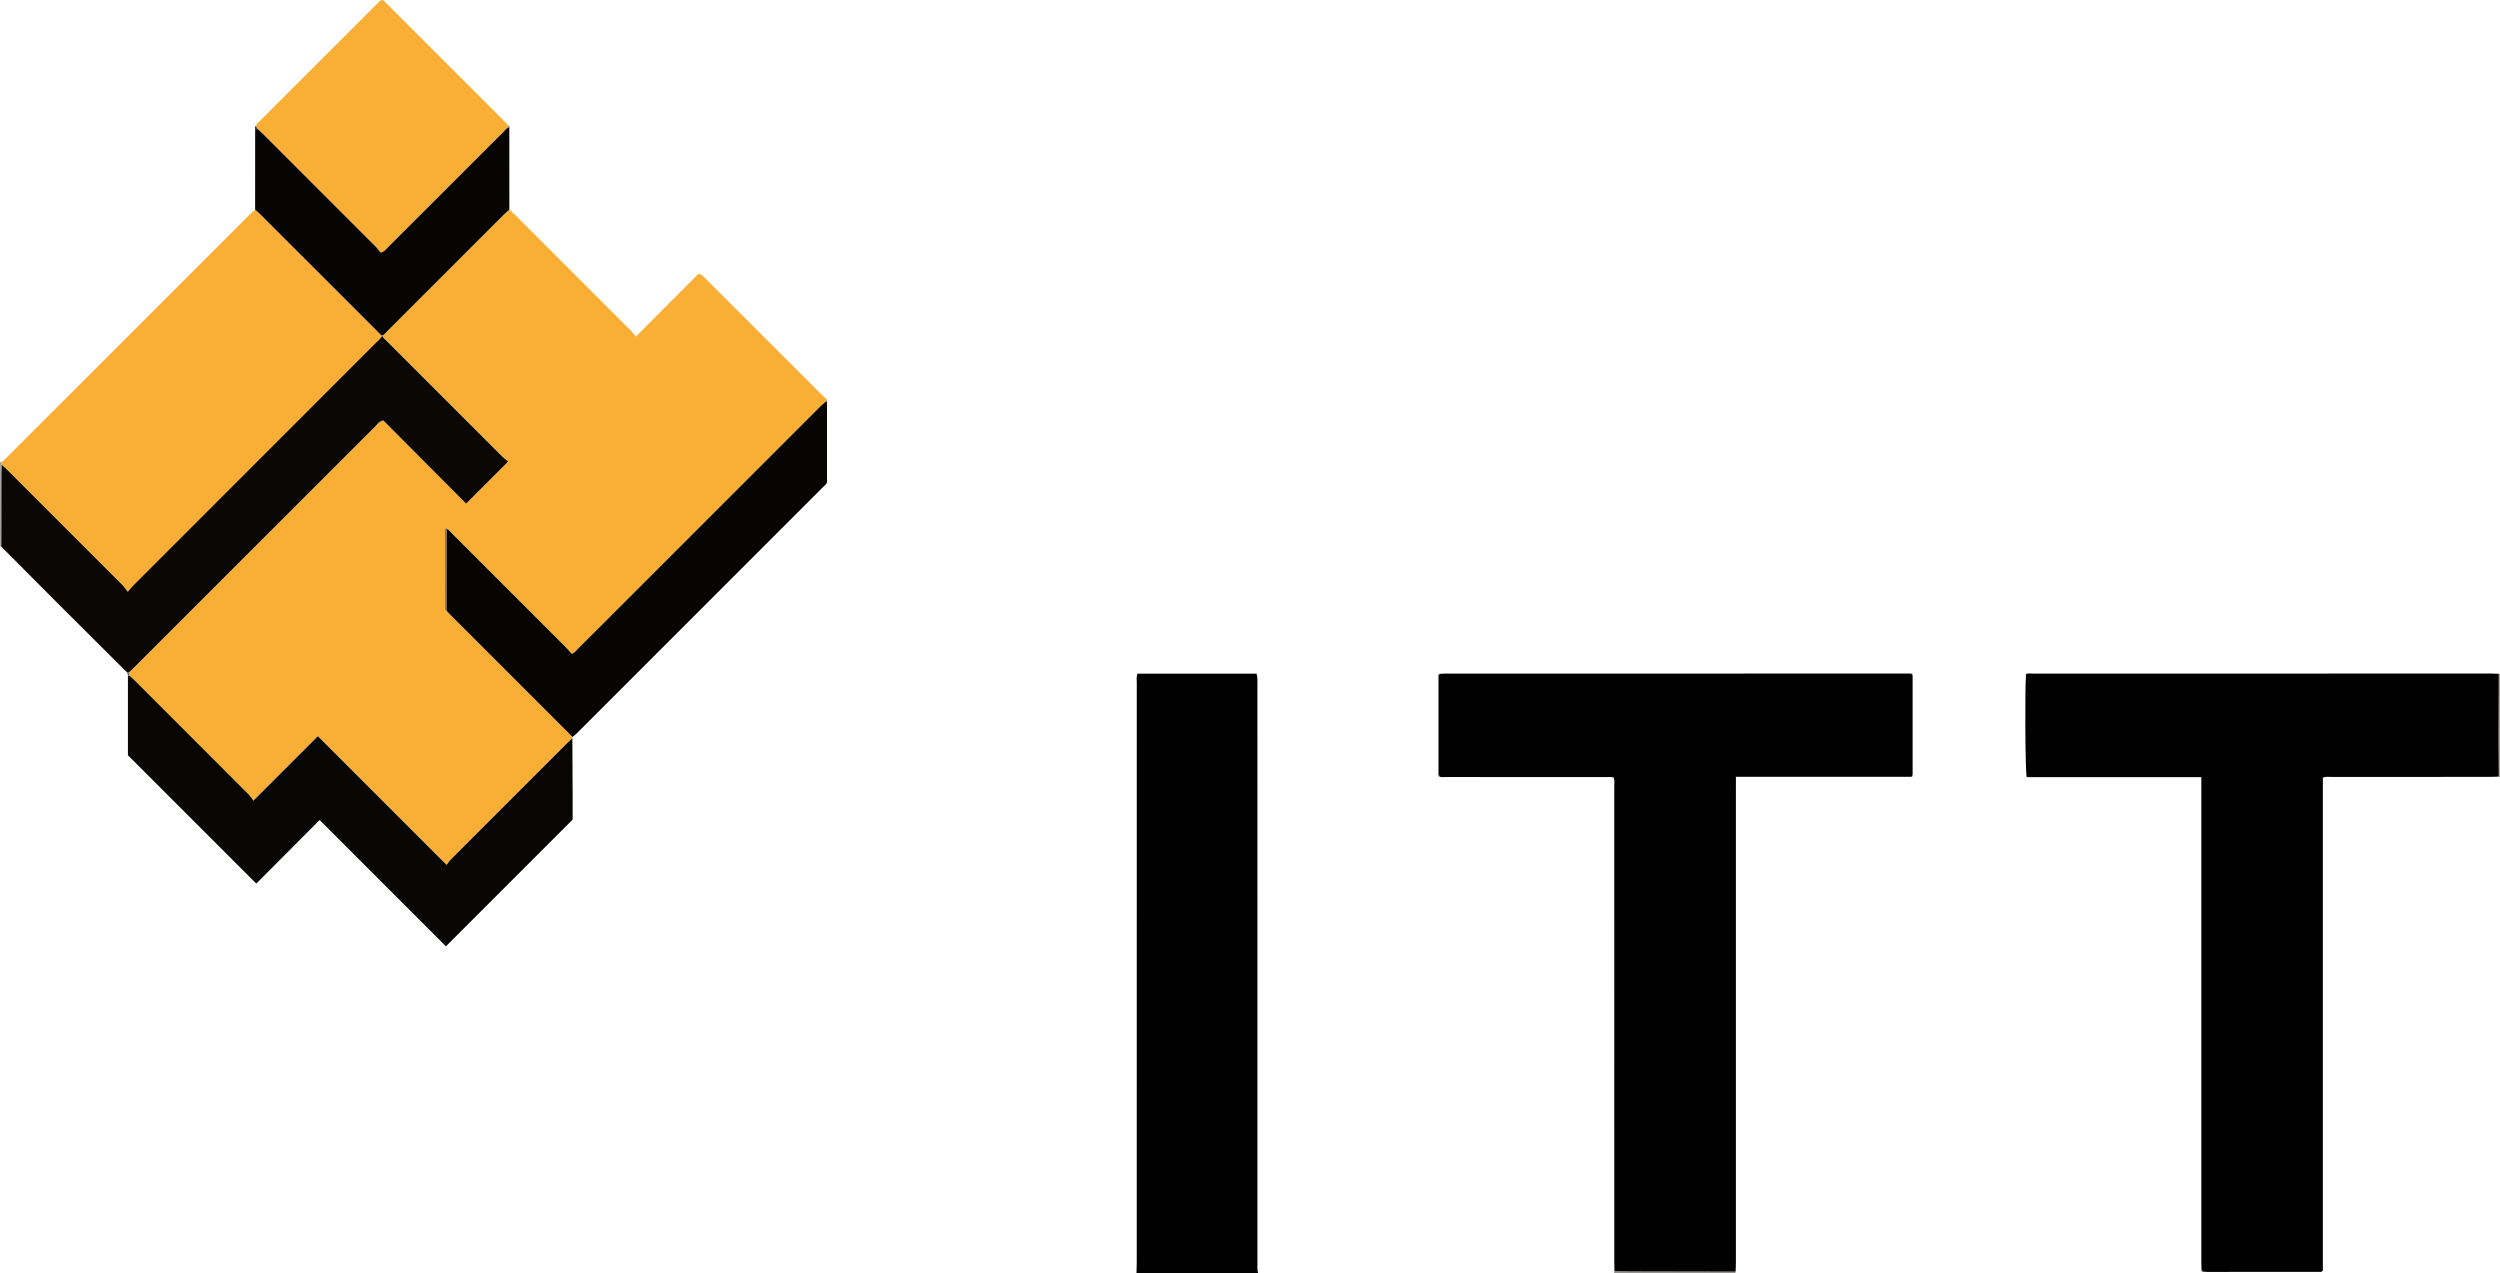 <?xml version="1.0" encoding="iso-8859-1"?>
<!-- Generator: Adobe Illustrator 27.0.0, SVG Export Plug-In . SVG Version: 6.00 Build 0)  -->
<svg version="1.1" id="Layer_1" xmlns="http://www.w3.org/2000/svg" xmlns:xlink="http://www.w3.org/1999/xlink" x="0px" y="0px"
	 viewBox="0 0 1707 869.185" style="enable-background:new 0 0 1707 869.185;" xml:space="preserve">
<g>
	<path style="fill:#010101;" d="M776,869.185c0.057-2.164,0.163-4.328,0.164-6.492c0.008-132.15,0.005-264.299,0.027-396.449
		c0-1.963-0.381-3.974,0.461-6.273c26.999,0,54.069,0,81.332,0c0.841,2.717,0.569,5.537,0.57,8.316
		c0.016,47.327,0.012,94.655,0.012,141.982c0,84.156,0,168.312,0.002,252.468c0,2.158-0.164,4.329,0.432,6.448
		C831.333,869.185,803.667,869.185,776,869.185z"/>
	<path style="fill:#928F8F;" d="M1102,869.185c0.111-0.417,0.222-0.833,0.333-1.25c3.652,0.063,7.304,0.173,10.956,0.182
		c23.923,0.06,47.847,0.098,71.771,0.142c-0.02,0.309-0.04,0.617-0.059,0.926C1157.333,869.185,1129.667,869.185,1102,869.185z"/>
	<path style="fill:#A7A4A4;" d="M1707,530.185l-0.396,0.254l-0.442-0.161c-0.054-8.793-0.159-17.586-0.151-26.379
		c0.013-14.602,0.097-29.204,0.151-43.806c0.309-0.246,0.589-0.215,0.837,0.092C1707,483.519,1707,506.852,1707,530.185z"/>
	<path style="fill:#A7A4A4;" d="M0.899,373.243c-0.301,0.009-0.601-0.011-0.899-0.058c0-19.333,0-38.667,0-58
		c0.382,0.149,0.763,0.298,1.145,0.448c0.003,0.583,0.005,1.166,0.008,1.749c-0.053,1.993-0.146,3.986-0.151,5.979
		C0.959,339.988,0.931,356.616,0.899,373.243z"/>
	<path style="fill:#F9AF35;" d="M390.927,503.214c0.021,0.316-0.02,0.624-0.122,0.924c-1.219,1.116-2.481,2.188-3.649,3.355
		c-26.405,26.388-52.806,52.781-79.178,79.203c-1.154,1.156-2.025,2.594-3.022,3.892c-29.483-29.485-58.331-58.334-87.919-87.923
		c-14.64,14.643-28.963,28.971-44.02,44.031c-0.861-1.155-1.795-2.787-3.077-4.072c-26.011-26.076-52.06-52.113-78.113-78.147
		c-1.165-1.164-2.438-2.221-3.661-3.328c-0.083-0.628-0.166-1.257-0.249-1.885c1.317-1.274,2.652-2.529,3.947-3.824
		c54.878-54.872,109.749-109.751,164.648-164.601c1.366-1.365,2.398-3.245,5.213-3.785c18.954,19.032,38.136,38.292,56.545,56.777
		c9.735-9.724,18.982-18.961,28.771-28.739c-0.959-0.768-2.51-1.788-3.797-3.072c-26.048-26-52.07-52.027-78.082-78.065
		c-1.518-1.519-3.233-2.872-4.335-4.774c1.781-0.713,2.816-2.3,4.094-3.576c26.298-26.261,52.571-52.547,78.861-78.817
		c1.283-1.283,2.672-2.46,4.012-3.686c1.339,1.241,2.721,2.439,4.011,3.729c26.265,26.249,52.523,52.505,78.768,78.774
		c1.174,1.175,2.211,2.487,3.679,4.151c7.432-7.453,14.538-14.579,21.645-21.705c7.121-7.141,14.24-14.285,21.017-21.073
		c2.891,0.602,3.854,2.305,5.11,3.559c26.046,25.997,52.059,52.027,78.088,78.041c1.507,1.506,3.098,2.928,4.65,4.389
		c-0.309,0.394-0.618,0.788-0.927,1.182c-1.339,1.223-2.728,2.396-4.01,3.677c-54.974,54.957-109.937,109.926-164.918,164.876
		c-1.255,1.254-2.322,2.787-4.493,3.816c-1.244-1.402-2.385-2.829-3.669-4.114c-25.998-26.025-52.008-52.038-78.038-78.031
		c-1.159-1.157-2.096-2.592-3.684-3.276c-0.144-0.413-0.417-0.611-0.646-0.405c-0.199,0.179-0.368,0.509-0.368,0.772
		c-0.008,18.058,0.002,36.116,0.013,54.173c0,0.722,0.316,1.246,1.018,1.501c0.784,0.854,1.538,1.739,2.357,2.558
		C335.237,447.539,363.083,475.376,390.927,503.214z"/>
	<path style="fill:#010101;" d="M1185.059,868.259c-23.923-0.045-47.847-0.083-71.771-0.142c-3.652-0.009-7.304-0.119-10.956-0.182
		c-0.029-1.83-0.082-3.66-0.082-5.491c-0.004-108.554-0.002-217.108-0.018-325.662c0-1.956,0.314-3.964-0.352-5.82
		c-1.96-0.698-3.794-0.391-5.591-0.392c-36.629-0.019-73.257-0.009-109.886-0.02c-1.144,0-2.334,0.335-3.424-0.312
		c-0.001-0.537-0.244-0.901-0.763-1.069c0-22.658,0-45.316,0-67.974c0.528-0.158,0.762-0.53,0.775-1.063
		c1.325-0.077,2.65-0.22,3.975-0.22c105.488-0.01,210.977-0.01,316.465-0.008c0.666,0,1.333,0.029,1.999,0.045
		c-0.226,0.585,0.191,0.917,0.506,1.289c0,22.633,0,45.265,0,67.898c-0.309,0.371-0.737,0.698-0.479,1.281
		c-39.919,0-79.838,0-120.175,0c0,2.141,0,3.93,0,5.719c0,108.717,0.001,217.435-0.009,326.152
		C1185.273,864.279,1185.134,866.269,1185.059,868.259z"/>
	<path style="fill:#010101;" d="M1706.163,460.093c-0.054,14.602-0.139,29.204-0.151,43.806c-0.008,8.793,0.097,17.586,0.151,26.379
		c-1.827,0.064-3.653,0.182-5.48,0.182c-36.304,0.011-72.609,0.001-108.913,0.029c-1.783,0.001-3.624-0.37-5.723,0.439
		c0,112.334,0,224.674,0,336.563c-0.972,1.292-1.877,0.957-2.641,0.958c-25.48,0.022-50.959,0.021-76.439,0.009
		c-0.991,0-1.982-0.143-2.974-0.22c-0.013-0.535-0.255-0.903-0.776-1.07c-0.048-1.83-0.137-3.66-0.137-5.489
		c-0.007-108.313-0.006-216.626-0.006-324.939c0-1.956,0-3.912,0-6.105c-40.083,0-79.7,0-119.246,0
		c-1.017-3.627-1.315-63.055-0.407-70.452c1.377-0.554,2.871-0.267,4.317-0.267c104.647-0.016,209.294-0.015,313.941-0.007
		C1703.174,459.91,1704.668,460.03,1706.163,460.093z"/>
	<path style="fill:#F9AF35;" d="M1.153,317.382c-0.003-0.583-0.005-1.166-0.008-1.749c1.325-1.263,2.676-2.498,3.97-3.792
		c55.014-55.007,110.022-110.021,165.042-165.024c1.286-1.286,2.694-2.45,4.046-3.672c1.221,1.104,2.493,2.158,3.656,3.321
		c26.38,26.359,52.745,52.734,79.131,79.087c1.281,1.279,2.35,2.819,4.059,3.629c-1.003,1.977-2.772,3.283-4.284,4.796
		C201.581,289.191,146.38,344.386,91.195,399.596c-1.175,1.175-2.206,2.494-3.964,4.498c-1.431-1.836-2.409-3.403-3.68-4.676
		c-26.222-26.269-52.475-52.507-78.734-78.739C3.655,319.52,2.377,318.478,1.153,317.382z"/>
	<path style="fill:#0A0704;" d="M1.153,317.382c1.224,1.097,2.502,2.138,3.663,3.298c26.259,26.232,52.512,52.47,78.734,78.739
		c1.271,1.274,2.249,2.84,3.68,4.676c1.758-2.004,2.789-3.323,3.964-4.498c55.186-55.21,110.386-110.405,165.569-165.618
		c1.513-1.514,3.282-2.819,4.284-4.796l-0.22-0.001c1.102,1.902,2.817,3.255,4.335,4.774c26.011,26.037,52.033,52.064,78.082,78.065
		c1.287,1.285,2.838,2.305,3.797,3.072c-9.788,9.778-19.036,19.015-28.771,28.739c-18.409-18.484-37.591-37.745-56.545-56.777
		c-2.815,0.54-3.848,2.42-5.213,3.785c-54.899,54.851-109.77,109.73-164.648,164.601c-1.295,1.295-2.631,2.55-3.947,3.824
		c-0.338,0-0.675,0-1.013,0.001c-15.306-15.246-30.636-30.469-45.912-45.745c-13.395-13.395-26.732-26.849-40.094-40.277
		c0.032-16.627,0.06-33.255,0.103-49.882C1.007,321.368,1.101,319.375,1.153,317.382z"/>
	<path style="fill:#070604;" d="M88.167,461.15c1.223,1.107,2.496,2.164,3.661,3.328c26.053,26.034,52.102,52.072,78.113,78.147
		c1.282,1.285,2.216,2.916,3.077,4.072c15.057-15.061,29.381-29.388,44.02-44.031c29.588,29.589,58.436,58.438,87.919,87.923
		c0.996-1.298,1.868-2.736,3.022-3.892c26.372-26.422,52.773-52.815,79.178-79.203c1.168-1.167,2.431-2.239,3.649-3.355
		c0.066,13.318,0.139,26.637,0.194,39.955c0.022,5.328,0.004,10.656,0.004,15.505c-29.123,29.122-57.958,57.956-86.536,86.533
		c-28.586-28.586-57.418-57.419-86.226-86.227c-14.936,14.99-29.245,29.349-43.26,43.415
		c-29.165-29.165-58.107-58.107-87.645-87.645c0-17.395,0-35.874,0-54.352l0.437,0.017L88.167,461.15z"/>
	<path style="fill:#F9AF35;" d="M174.598,85.993c0.62-1.632,2.032-2.608,3.194-3.771c26.343-26.363,52.7-52.714,79.069-79.051
		c1.16-1.159,2.134-2.569,3.717-3.171c1.207-0.029,1.813,0.843,2.503,1.532c27.891,27.875,55.774,55.756,83.653,83.643
		c0.228,0.228,0.372,0.538,0.555,0.81c-0.106,0.403-0.212,0.805-0.317,1.208c-1.546,0.743-2.504,2.153-3.666,3.314
		c-26.157,26.122-52.287,52.27-78.454,78.382c-1.251,1.248-2.192,2.961-5.029,3.595c-0.873-1.092-1.892-2.645-3.177-3.933
		c-25.643-25.693-51.316-51.358-76.992-77.018c-1.169-1.168-2.434-2.239-3.654-3.356C175.533,87.45,175.066,86.722,174.598,85.993z"
		/>
	<path style="fill:#060504;" d="M305.025,361.097c1.588,0.684,2.525,2.119,3.684,3.276c26.029,25.994,52.04,52.007,78.038,78.031
		c1.284,1.285,2.426,2.713,3.669,4.114c2.171-1.029,3.238-2.562,4.493-3.816c54.981-54.95,109.944-109.919,164.918-164.876
		c1.281-1.281,2.671-2.454,4.01-3.677c0,0,0.392,0.191,0.392,0.191l0.435-0.027c0,18.328,0,36.656,0,55.094
		c-0.423,1.228-1.556,2.009-2.482,2.935c-56.202,56.223-112.413,112.436-168.633,168.64c-0.809,0.808-1.745,1.489-2.621,2.23
		c-27.845-27.837-55.69-55.674-83.529-83.517c-0.819-0.819-1.573-1.704-2.357-2.558
		C305.036,398.458,305.031,379.777,305.025,361.097z"/>
	<path style="fill:#060504;" d="M176.001,88.178c1.22,1.116,2.485,2.188,3.654,3.356c25.677,25.66,51.349,51.325,76.992,77.018
		c1.285,1.288,2.304,2.842,3.177,3.933c2.836-0.633,3.778-2.347,5.029-3.595c26.167-26.112,52.297-52.26,78.454-78.382
		c1.162-1.161,2.119-2.57,3.666-3.314l0.399,0.039l0.401-0.014c0.008,18.628,0.015,37.256,0.023,55.884
		c-1.34,1.226-2.729,2.403-4.012,3.686c-26.289,26.27-52.562,52.556-78.861,78.817c-1.278,1.276-2.313,2.863-4.094,3.576l0.22,0.001
		c-1.709-0.81-2.778-2.35-4.059-3.629c-26.387-26.353-52.751-52.728-79.131-79.087c-1.163-1.162-2.435-2.216-3.656-3.321
		c0.004-18.309,0.009-36.617,0.013-54.926C174.81,88.205,175.406,88.192,176.001,88.178z"/>
	<path style="fill:#373535;" d="M176.001,88.178c-0.595,0.014-1.191,0.028-1.786,0.042c-0.272-0.811-0.285-1.577,0.383-2.226
		C175.066,86.722,175.533,87.45,176.001,88.178z"/>
	<path style="fill:#686565;" d="M88.167,461.15l-0.394,0.19c0,0-0.437-0.017-0.437-0.017c-0.143-0.686-0.287-1.372-0.43-2.057
		c0.338,0,0.675,0,1.013-0.001C88.001,459.893,88.084,460.522,88.167,461.15z"/>
	<path style="fill:#373535;" d="M347.773,87.219l-0.401,0.014l-0.399-0.039c0.106-0.403,0.212-0.805,0.317-1.208
		C347.808,86.257,348.03,86.644,347.773,87.219z"/>
	<path style="fill:#686565;" d="M564.664,274.314l-0.435,0.027c0,0-0.392-0.191-0.392-0.191c0.309-0.394,0.618-0.788,0.927-1.182
		C564.73,273.417,564.697,273.865,564.664,274.314z"/>
	<path style="fill:#373535;" d="M982.992,460.132c-0.013,0.533-0.247,0.905-0.775,1.063
		C982.052,460.532,982.09,460.017,982.992,460.132z"/>
	<path style="fill:#928F8F;" d="M1305.937,461.238c-0.315-0.372-0.732-0.705-0.506-1.289
		C1306.061,460.198,1306.205,460.637,1305.937,461.238z"/>
	<path style="fill:#373535;" d="M982.216,529.169c0.519,0.167,0.761,0.532,0.763,1.069
		C982.083,530.339,982.046,529.828,982.216,529.169z"/>
	<path style="fill:#928F8F;" d="M1305.458,530.417c-0.258-0.583,0.169-0.91,0.479-1.281
		C1306.207,529.723,1306.065,530.157,1305.458,530.417z"/>
	<path style="fill:#373535;" d="M1503.216,867.169c0.521,0.166,0.763,0.535,0.776,1.07
		C1503.088,868.351,1503.05,867.834,1503.216,867.169z"/>
	<path style="fill:#675033;" d="M305.025,361.097c0.005,18.681,0.011,37.361,0.016,56.042c-0.701-0.255-1.018-0.779-1.018-1.501
		c-0.011-18.058-0.021-36.116-0.013-54.173c0-0.263,0.17-0.594,0.368-0.772C304.609,360.485,304.882,360.684,305.025,361.097z"/>
</g>
</svg>
